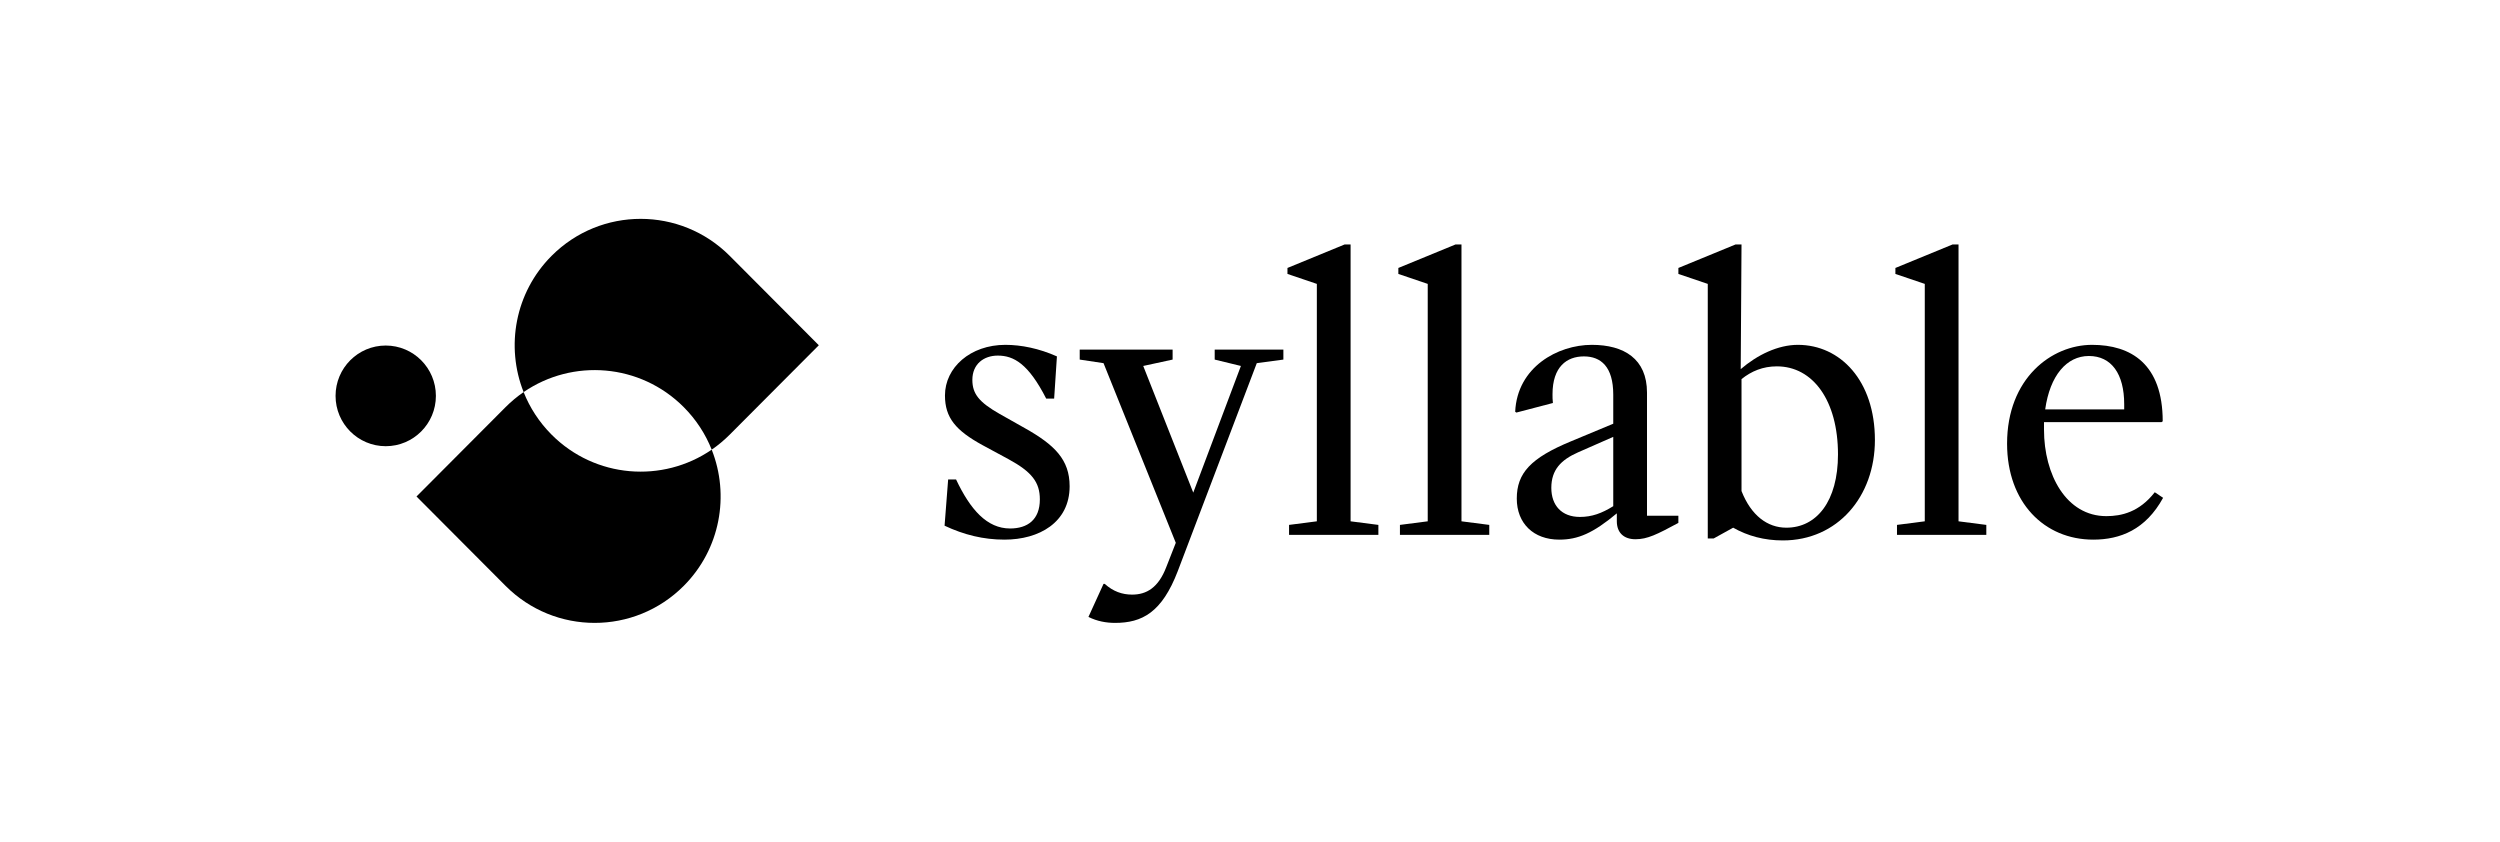 <svg width="594" height="200" viewBox="0 0 594 200" fill="none" xmlns="http://www.w3.org/2000/svg">
<path fill-rule="evenodd" clip-rule="evenodd" d="M169.1 106.84C157.445 114.842 141.404 113.652 131.055 103.268C128.086 100.289 125.872 96.84 124.411 93.16C136.065 85.158 152.106 86.348 162.455 96.732C165.424 99.711 167.639 103.16 169.1 106.84ZM169.1 106.84C170.609 105.804 172.045 104.613 173.385 103.268L194.55 82.032L173.385 60.796C161.696 49.068 142.744 49.068 131.055 60.796C122.335 69.546 120.12 82.351 124.411 93.16C122.902 94.197 121.466 95.387 120.126 96.732L98.961 117.968L120.126 139.204C131.815 150.932 150.766 150.932 162.455 139.204C171.175 130.454 173.39 117.649 169.1 106.84Z" fill="black"/>
<ellipse cx="91.649" cy="94.058" rx="11.919" ry="11.959" fill="black"/>
<path d="M238.674 128.218C233.674 128.218 229.052 127.082 224.43 124.905L225.279 113.926H227.165C230.561 121.119 234.523 125.568 239.994 125.568C244.145 125.568 247.069 123.486 247.069 118.659C247.069 114.589 245.183 112.128 239.617 109.099L233.486 105.786C227.071 102.284 224.524 99.255 224.524 93.955C224.524 87.33 230.561 81.935 238.862 81.935C242.636 81.935 246.881 82.787 251.126 84.68L250.465 94.712H248.579C244.334 86.383 240.843 84.49 237.07 84.49C233.769 84.49 231.033 86.478 231.033 90.264C231.033 93.576 232.637 95.564 237.447 98.309L243.485 101.716C250.56 105.692 254.144 109.194 254.144 115.535C254.144 124.148 246.881 128.218 238.674 128.218Z" fill="black"/>
<path d="M264.935 148C262.86 148 260.69 147.621 258.615 146.58L262.199 138.724H262.482C264.463 140.523 266.633 141.28 268.991 141.28C272.387 141.28 275.217 139.671 277.104 134.749L279.368 128.975L262.199 86.288L256.539 85.437V83.07H278.613V85.437L271.632 86.951L283.518 117.05L294.838 86.951L288.612 85.437V83.07H304.931V85.437L298.611 86.288L279.839 135.695C276.066 145.539 271.349 148 264.935 148Z" fill="black"/>
<path d="M306.279 127.082V124.716L312.882 123.864V67.453L305.901 65.087V63.667L319.485 58.083H320.9V123.864L327.503 124.716V127.082H306.279Z" fill="black"/>
<path d="M332.625 127.082V124.716L339.228 123.864V67.453L332.248 65.087V63.667L345.832 58.083H347.247V123.864L353.85 124.716V127.082H332.625Z" fill="black"/>
<path d="M370.48 128.218C364.349 128.218 360.387 124.338 360.387 118.469C360.387 112.412 363.688 108.815 373.31 104.84L383.309 100.675V93.766C383.309 87.14 380.385 84.68 376.329 84.68C372.273 84.68 368.877 87.14 368.877 93.671C368.877 94.334 368.877 94.996 368.971 95.753L360.292 98.025L360.009 97.836C360.481 87.235 370.103 81.935 378.215 81.935C385.856 81.935 391.328 85.247 391.328 93.293V122.539H398.78V124.243C393.686 126.988 391.422 128.124 388.592 128.124C385.762 128.124 384.158 126.514 384.158 123.864V121.971C378.498 126.704 374.914 128.218 370.48 128.218ZM375.386 122.823C378.215 122.823 380.574 121.971 383.309 120.268V103.799L374.914 107.49C370.858 109.288 368.594 111.655 368.594 115.914C368.594 120.078 371.046 122.823 375.386 122.823Z" fill="black"/>
<path d="M423.594 128.407C419.255 128.407 415.293 127.366 411.803 125.379L407.18 127.934H405.765V67.453L398.785 65.087V63.667L412.369 58.083H413.784L413.595 87.708C417.557 84.301 422.462 81.935 427.179 81.935C437.272 81.935 445.479 90.453 445.479 104.556C445.479 117.996 436.612 128.407 423.594 128.407ZM424.443 125.379C431.612 125.379 436.706 119.132 436.706 107.963C436.706 95.186 430.763 87.046 422.179 87.046C418.878 87.046 416.142 88.181 413.784 90.075V116.671C416.048 122.445 419.915 125.379 424.443 125.379Z" fill="black"/>
<path d="M450.724 127.082V124.716L457.327 123.864V67.453L450.347 65.087V63.667L463.931 58.083H465.346V123.864L471.949 124.716V127.082H450.724Z" fill="black"/>
<path d="M497.352 128.218C485.749 128.218 476.882 119.416 476.882 105.408C476.882 89.885 487.447 81.935 497.069 81.935C506.314 81.935 513.86 86.478 513.86 100.107L513.577 100.297H485.655V102.095C485.655 112.79 490.937 122.634 500.465 122.634C504.05 122.634 508.294 121.687 511.973 116.955L513.954 118.28C509.804 125.852 503.767 128.218 497.352 128.218ZM485.938 97.268H504.71V96.037C504.71 88.844 501.691 84.585 496.314 84.585C491.032 84.585 487.07 89.223 485.938 97.268Z" fill="black"/>
</svg>
